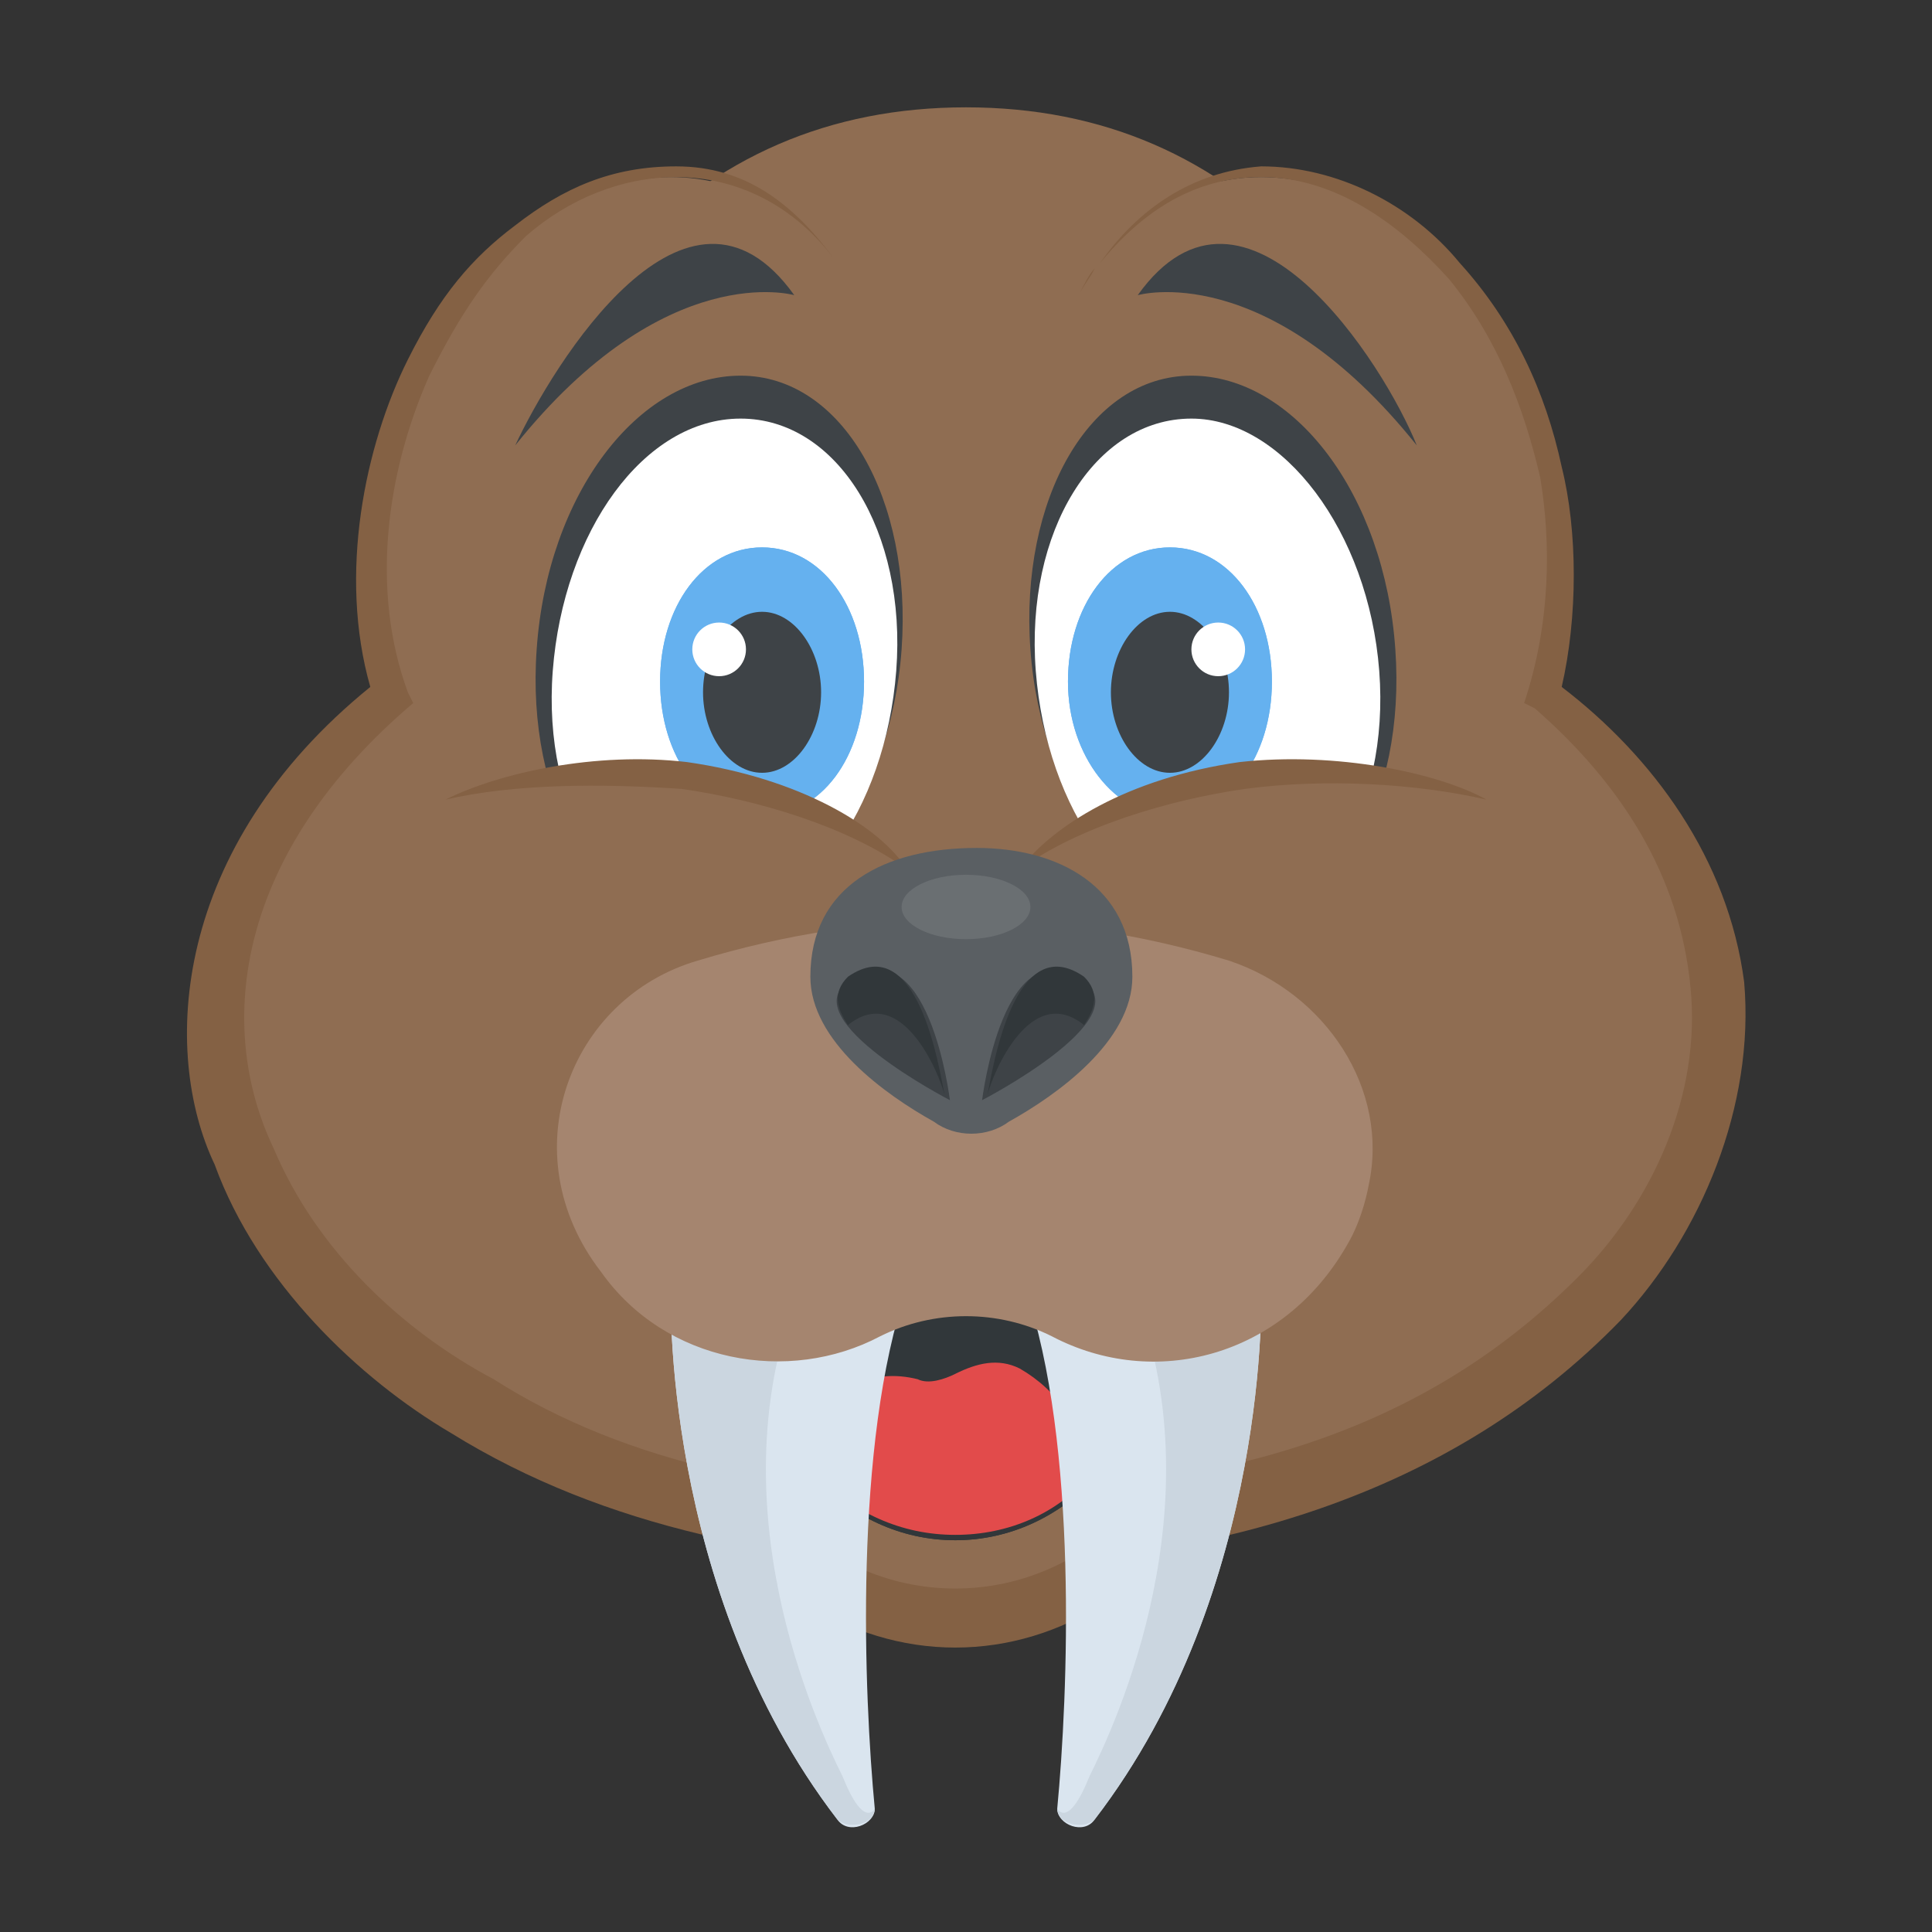 <?xml version="1.0" encoding="utf-8"?>
<!-- Generator: Adobe Illustrator 18.0.0, SVG Export Plug-In . SVG Version: 6.00 Build 0)  -->
<!DOCTYPE svg PUBLIC "-//W3C//DTD SVG 1.1//EN" "http://www.w3.org/Graphics/SVG/1.1/DTD/svg11.dtd">
<svg version="1.1" id="Layer_1" xmlns="http://www.w3.org/2000/svg" xmlns:xlink="http://www.w3.org/1999/xlink" x="0px" y="0px"
	 viewBox="0 0 36 36" enable-background="new 0 0 36 36" xml:space="preserve">
<rect x="0" y="0" width="36" height="36" fill="#333333" stroke="none"/>
<g>
	<g>
		<g>
			<g>
				<g>
					<g>
						<path fill="#8F6D52" d="M32.1,19.2c0,5.3-6.3,9.6-14.1,9.6c-7.8,0-14.1-4.3-14.1-9.6c0-2.5,1.4-4.8,3.8-6.5
							C9.6,5.7,12.9,2,18,2c5.1,0,8.4,3.7,10.3,10.7C30.6,14.4,32.1,16.7,32.1,19.2z"/>
					</g>
				</g>
			</g>
			<g>
				<g>
					<g>
						<g>
							<path fill="#8F6D52" d="M29,9.8c0.4,3.6-1.4,6.5-4.1,6.5s-5.1-2.9-5.5-6.5s1.4-6.5,4.1-6.5S28.6,6.2,29,9.8z"/>
						</g>
					</g>
				</g>
				<g>
					<g>
						<g>
							<path fill="#8F6D52" d="M7,9.8c-0.4,3.6,1.4,6.5,4.1,6.5s5.1-2.9,5.5-6.5c0.4-3.6-1.4-6.5-4.1-6.5S7.4,6.2,7,9.8z"/>
						</g>
					</g>
				</g>
			</g>
			<g>
				<g>
					<g>
						<g>
							<g>
								<g>
									<path fill="#3E4347" d="M26,12.1c0.2,2.8-1.1,5.1-3,5.1s-3.6-2.3-3.8-5.1c-0.2-2.8,1.1-5.1,3-5.1S25.8,9.2,26,12.1z"/>
								</g>
							</g>
						</g>
						<g>
							<g>
								<g>
									<path fill="#FFFFFF" d="M25.7,12.5c0.2,2.6-1.1,4.7-2.9,4.7s-3.3-2.1-3.5-4.7c-0.2-2.6,1.1-4.7,2.9-4.7
										C23.9,7.8,25.5,9.9,25.7,12.5z"/>
								</g>
							</g>
						</g>
						<g>
							<g>
								<g>
									<g>
										<path fill="#65B1EF" d="M23.7,12.7c0,1.4-0.8,2.5-1.9,2.5c-1,0-1.9-1.1-1.9-2.5c0-1.4,0.8-2.5,1.9-2.5
											C22.9,10.2,23.7,11.3,23.7,12.7z"/>
									</g>
								</g>
							</g>
							<g>
								<g>
									<g>
										<path fill="#3E4347" d="M22.9,12.9c0,0.8-0.5,1.5-1.1,1.5s-1.1-0.7-1.1-1.5c0-0.8,0.5-1.5,1.1-1.5S22.9,12.1,22.9,12.9z"
											/>
									</g>
								</g>
							</g>
							<g>
								<g>
									<g>
										<circle fill="#FFFFFF" cx="22.7" cy="12.1" r="0.5"/>
									</g>
								</g>
							</g>
						</g>
						<g>
							<g>
								<g>
									<path fill="#65B1EF" d="M23.7,12.7c0,1.4-0.8,2.5-1.9,2.5c-1,0-1.9-1.1-1.9-2.5c0-1.4,0.8-2.5,1.9-2.5
										C22.9,10.2,23.7,11.3,23.7,12.7z"/>
								</g>
							</g>
						</g>
						<g>
							<g>
								<g>
									<path fill="#3E4347" d="M22.9,12.9c0,0.8-0.5,1.5-1.1,1.5s-1.1-0.7-1.1-1.5c0-0.8,0.5-1.5,1.1-1.5S22.9,12.1,22.9,12.9z"/>
								</g>
							</g>
						</g>
						<g>
							<g>
								<g>
									<circle fill="#FFFFFF" cx="22.7" cy="12.1" r="0.5"/>
								</g>
							</g>
						</g>
					</g>
					<g>
						<g>
							<g>
								<ellipse fill="#8F6D52" cx="24.6" cy="18.3" rx="6.5" ry="3.9"/>
							</g>
						</g>
					</g>
					<g>
						<g>
							<g>
								<path fill="#846144" d="M27.7,14.9c-1.3-0.3-3-0.4-4.5-0.2c-1.4,0.2-3.1,0.7-4.2,1.5c0.6-0.8,2-1.7,4.1-2
									C24.9,14,26.8,14.4,27.7,14.9z"/>
							</g>
						</g>
					</g>
				</g>
				<g>
					<g>
						<g>
							<g>
								<g>
									<path fill="#3E4347" d="M10,12.1c-0.2,2.8,1.1,5.1,3,5.1s3.6-2.3,3.8-5.1c0.2-2.8-1.1-5.1-3-5.1S10.2,9.2,10,12.1z"/>
								</g>
							</g>
						</g>
						<g>
							<g>
								<g>
									<path fill="#FFFFFF" d="M10.3,12.5c-0.2,2.6,1.1,4.7,2.9,4.7s3.3-2.1,3.5-4.7c0.2-2.6-1.1-4.7-2.9-4.7S10.5,9.9,10.3,12.5z
										"/>
								</g>
							</g>
						</g>
						<g>
							<g>
								<g>
									<g>
										<path fill="#65B1EF" d="M12.3,12.7c0,1.4,0.8,2.5,1.9,2.5s1.9-1.1,1.9-2.5c0-1.4-0.8-2.5-1.9-2.5S12.3,11.3,12.3,12.7z"/>
									</g>
								</g>
							</g>
							<g>
								<g>
									<g>
										<path fill="#3E4347" d="M13.1,12.9c0,0.8,0.5,1.5,1.1,1.5c0.6,0,1.1-0.7,1.1-1.5c0-0.8-0.5-1.5-1.1-1.5
											C13.6,11.4,13.1,12.1,13.1,12.9z"/>
									</g>
								</g>
							</g>
							<g>
								<g>
									<g>
										<circle fill="#FFFFFF" cx="13.4" cy="12.1" r="0.5"/>
									</g>
								</g>
							</g>
						</g>
						<g>
							<g>
								<g>
									<path fill="#65B1EF" d="M12.3,12.7c0,1.4,0.8,2.5,1.9,2.5s1.9-1.1,1.9-2.5c0-1.4-0.8-2.5-1.9-2.5S12.3,11.3,12.3,12.7z"/>
								</g>
							</g>
						</g>
						<g>
							<g>
								<g>
									<path fill="#3E4347" d="M13.1,12.9c0,0.8,0.5,1.5,1.1,1.5c0.6,0,1.1-0.7,1.1-1.5c0-0.8-0.5-1.5-1.1-1.5
										C13.6,11.4,13.1,12.1,13.1,12.9z"/>
								</g>
							</g>
						</g>
						<g>
							<g>
								<g>
									<circle fill="#FFFFFF" cx="13.4" cy="12.1" r="0.5"/>
								</g>
							</g>
						</g>
					</g>
					<g>
						<g>
							<g>
								<ellipse fill="#8F6D52" cx="11.5" cy="18.3" rx="6.5" ry="3.9"/>
							</g>
						</g>
					</g>
					<g>
						<g>
							<g>
								<path fill="#846144" d="M8.3,14.9c1-0.5,2.8-0.9,4.5-0.7c2.1,0.3,3.6,1.2,4.1,2c-1.1-0.8-2.8-1.3-4.2-1.5
									C11.2,14.6,9.6,14.6,8.3,14.9z"/>
							</g>
						</g>
					</g>
				</g>
			</g>
			<g>
				<g>
					<g>
						<g>
							<path fill="#846144" d="M15.9,5.5c-0.1-0.2-0.2-0.3-0.3-0.5C15.7,5.2,15.8,5.3,15.9,5.5z"/>
						</g>
					</g>
					<g>
						<g>
							<path fill="#846144" d="M20.1,5.5c0.1-0.2,0.2-0.4,0.3-0.5C20.3,5.2,20.2,5.3,20.1,5.5z"/>
						</g>
					</g>
					<g>
						<g>
							<path fill="#846144" d="M30.2,24.6c-3.2,3.3-7.6,4.5-12.2,4.6c-3.3-0.1-6.7-0.7-9.6-2.5c-1.7-1-3.6-2.8-4.4-5
								c-1-2.1-0.8-5.9,2.9-8.9c-0.6-2.1-0.1-4.5,0.7-6.1c0.6-1.2,1.2-1.9,2-2.5c0.9-0.7,1.8-1.1,3-1.1c1.3,0,2.2,0.7,3,1.8
								c-0.8-1.1-1.9-1.6-3-1.6c-1,0-2,0.4-2.8,1.1C9.1,5.1,8.6,5.8,8,7c-0.8,1.8-1.1,4-0.4,5.9v0l0.1,0.2c-3.3,2.8-3.7,6-2.6,8.3
								c0.8,1.9,2.4,3.4,4.1,4.3c2.5,1.6,5.7,2.2,8.9,2.2c4.4-0.2,8.2-1,11.3-4.1c1.4-1.4,2.3-3.4,2.1-5.4c-0.2-2.1-1.3-3.8-2.9-5.2
								v0l-0.2-0.1c0.5-1.5,0.5-3,0.3-4.2c-0.3-1.3-0.8-2.6-1.7-3.7c-0.9-1-2.1-1.9-3.5-1.9c-1.1,0-2.1,0.5-3,1.6
								c0.7-1,1.7-1.7,3-1.8c1.4,0,2.8,0.7,3.7,1.8c1,1.1,1.6,2.4,1.9,3.8c0.3,1.2,0.3,2.8,0,4.1c1.7,1.3,3.1,3.2,3.4,5.5
								C32.7,20.6,31.7,23,30.2,24.6z"/>
						</g>
					</g>
				</g>
			</g>
		</g>
		<g>
			<g>
				<g>
					<g>
						<g>
							<path fill="#3E4347" d="M14.8,5.5c0,0-2.4-0.7-5.2,2.8C10.3,6.8,12.8,2.7,14.8,5.5z"/>
						</g>
					</g>
				</g>
			</g>
			<g>
				<g>
					<g>
						<g>
							<path fill="#3E4347" d="M21.2,5.5c0,0,2.4-0.7,5.2,2.8C25.8,6.8,23.2,2.7,21.2,5.5z"/>
						</g>
					</g>
				</g>
			</g>
		</g>
	</g>
	<g>
		<g>
			<g>
				<ellipse fill="#3E4347" cx="17.8" cy="24.7" rx="4.6" ry="4.9"/>
			</g>
		</g>
	</g>
	<g>
		<g>
			<g>
				<path fill="#846144" d="M13,27.7c1,1.8,2.8,3,4.8,3s3.8-1.2,4.8-3H13z"/>
			</g>
		</g>
	</g>
	<g>
		<g>
			<g>
				<ellipse fill="#8F6D52" cx="17.8" cy="24.7" rx="4.6" ry="4.9"/>
			</g>
		</g>
	</g>
	<g>
		<g>
			<g>
				<ellipse fill="#31373A" cx="17.8" cy="24.7" rx="3.7" ry="4"/>
			</g>
		</g>
	</g>
	<g>
		<g>
			<g>
				<ellipse fill="#31373A" cx="17.8" cy="24.7" rx="3.7" ry="4"/>
			</g>
		</g>
	</g>
	<g>
		<g>
			<path fill="#E24B4B" d="M17.8,28.6c1,0,1.9-0.4,2.5-1.1c-0.1-0.9-0.6-1.6-1.3-2c-0.4-0.2-0.8-0.1-1.2,0.1
				c-0.2,0.1-0.5,0.2-0.7,0.1c-0.4-0.1-0.9-0.1-1.2,0.2c-0.4,0.4-0.7,0.9-0.8,1.5C15.9,28.2,16.8,28.6,17.8,28.6z"/>
		</g>
	</g>
	<g>
		<g>
			<g>
				<g>
					<g>
						<path fill="#DAE5EF" d="M20.4,33.9c-0.2,0.3-0.7,0.1-0.7-0.2c0.2-2.1,0.4-6.8-0.6-9.7h4.4C23.5,24,23.7,29.6,20.4,33.9z"/>
					</g>
				</g>
			</g>
			<g>
				<g>
					<path fill="#CBD6E0" d="M23.5,24h-2.4c1.6,4-0.3,8.1-0.8,9.1c-0.4,1-0.6,0.6-0.6,0.6c0,0.3,0.5,0.4,0.7,0.2
						C23.7,29.6,23.5,24,23.5,24z"/>
				</g>
			</g>
		</g>
		<g>
			<g>
				<g>
					<g>
						<path fill="#DAE5EF" d="M15.6,33.9c0.2,0.3,0.7,0.1,0.7-0.2c-0.2-2.1-0.4-6.8,0.6-9.7h-4.4C12.5,24,12.3,29.6,15.6,33.9z"/>
					</g>
				</g>
			</g>
			<g>
				<g>
					<path fill="#CBD6E0" d="M12.5,24h2.4c-1.6,4,0.3,8.1,0.8,9.1c0.4,1,0.6,0.6,0.6,0.6c0,0.3-0.5,0.4-0.7,0.2
						C12.3,29.6,12.5,24,12.5,24z"/>
				</g>
			</g>
		</g>
	</g>
	<g>
		<g>
			<g>
				<path fill="#A5856F" d="M25.5,22.1c0,0-0.1,0.6-0.4,1.1c-1.2,2.1-3.6,2.7-5.5,1.7c-1-0.5-2.2-0.5-3.2,0c-1.7,0.9-4,0.5-5.2-1.2
					c-1.7-2.2-0.6-5.1,1.8-5.8c3.3-1,6.6-1,9.9,0C24.7,18.5,25.9,20.3,25.5,22.1z"/>
			</g>
		</g>
	</g>
	<g>
		<g>
			<g>
				<g>
					<path fill="#5A5F63" d="M21.1,18.2c0,1.2-1.4,2.2-2.3,2.7c-0.4,0.3-1,0.3-1.4,0c-0.9-0.5-2.3-1.5-2.3-2.7
						c0-1.7,1.4-2.4,3.1-2.4C19.7,15.8,21.1,16.5,21.1,18.2z"/>
				</g>
			</g>
		</g>
		<g>
			<g>
				<g>
					<g>
						<g>
							<path fill="#3E4347" d="M18.3,20.5c0,0,0.4-3.3,1.9-2.2C21.2,19,18.3,20.5,18.3,20.5z"/>
						</g>
					</g>
				</g>
				<g>
					<g>
						<g>
							<path fill="#31373A" d="M20.2,19.1C20.1,19.1,20.1,19.1,20.2,19.1c-1-0.8-1.7,0.9-1.8,1.3c0.1-0.5,0.5-3.1,1.8-2.2
								C20.5,18.5,20.4,18.8,20.2,19.1z"/>
						</g>
					</g>
				</g>
			</g>
			<g>
				<g>
					<g>
						<g>
							<path fill="#3E4347" d="M17.7,20.5c0,0-0.4-3.3-1.9-2.2C14.8,19,17.7,20.5,17.7,20.5z"/>
						</g>
					</g>
				</g>
				<g>
					<g>
						<g>
							<path fill="#31373A" d="M15.8,19.1C15.9,19.1,15.9,19.1,15.8,19.1c1-0.8,1.7,0.9,1.8,1.3c-0.1-0.5-0.5-3.1-1.8-2.2
								C15.5,18.5,15.6,18.8,15.8,19.1z"/>
						</g>
					</g>
				</g>
			</g>
		</g>
		<g opacity="0.1">
			<g>
				<ellipse fill="#FFFFFF" cx="18" cy="16.9" rx="1.2" ry="0.6"/>
			</g>
		</g>
	</g>
</g>
</svg>
